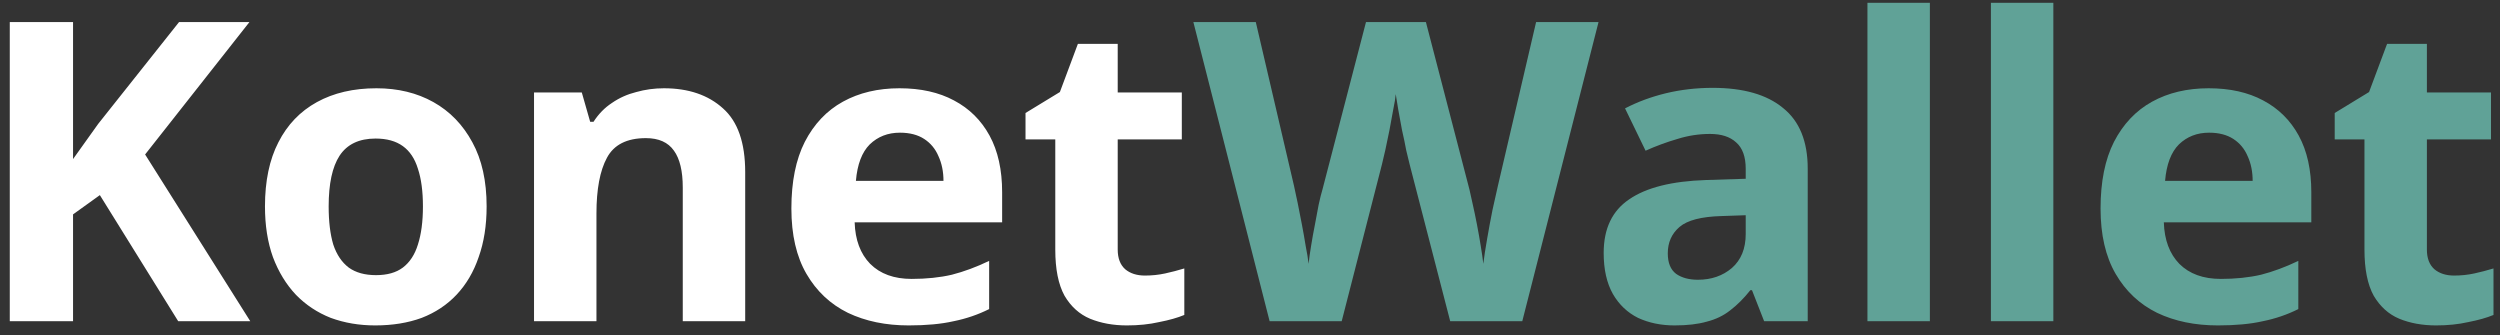 <svg width="179" height="24" viewBox="0 0 179 24" fill="none" xmlns="http://www.w3.org/2000/svg">
<rect x="0" y="0" width="179" height="24" fill="#333333" stroke="none"/>
<path d="M17.92 23H12.76L7.15 13.97L5.23 15.35V23H0.7V1.58H5.23V11.39C5.53 10.97 5.83 10.55 6.13 10.13C6.43 9.71 6.73 9.29 7.03 8.87L12.82 1.58H17.86L10.39 11.06L17.92 23ZM34.842 14.78C34.842 16.14 34.652 17.35 34.272 18.41C33.912 19.47 33.382 20.37 32.682 21.11C32.002 21.83 31.172 22.38 30.192 22.76C29.212 23.12 28.102 23.3 26.862 23.3C25.722 23.3 24.662 23.12 23.682 22.76C22.722 22.38 21.892 21.83 21.192 21.11C20.492 20.37 19.942 19.47 19.542 18.41C19.162 17.35 18.972 16.14 18.972 14.78C18.972 12.96 19.292 11.43 19.932 10.19C20.572 8.93 21.492 7.97 22.692 7.31C23.892 6.65 25.312 6.32 26.952 6.32C28.492 6.32 29.852 6.65 31.032 7.31C32.212 7.97 33.142 8.93 33.822 10.19C34.502 11.43 34.842 12.96 34.842 14.78ZM23.532 14.78C23.532 15.86 23.642 16.77 23.862 17.51C24.102 18.23 24.472 18.78 24.972 19.16C25.472 19.52 26.122 19.7 26.922 19.7C27.722 19.7 28.362 19.52 28.842 19.16C29.342 18.78 29.702 18.23 29.922 17.51C30.162 16.77 30.282 15.86 30.282 14.78C30.282 13.7 30.162 12.8 29.922 12.08C29.702 11.36 29.342 10.82 28.842 10.46C28.342 10.1 27.692 9.92 26.892 9.92C25.712 9.92 24.852 10.33 24.312 11.15C23.792 11.95 23.532 13.16 23.532 14.78ZM47.536 6.32C49.296 6.32 50.706 6.8 51.766 7.76C52.826 8.7 53.356 10.22 53.356 12.32V23H48.886V13.43C48.886 12.25 48.676 11.37 48.256 10.79C47.836 10.19 47.166 9.89 46.246 9.89C44.886 9.89 43.956 10.36 43.456 11.3C42.956 12.22 42.706 13.55 42.706 15.29V23H38.236V6.62H41.656L42.256 8.72H42.496C42.856 8.16 43.296 7.71 43.816 7.37C44.336 7.01 44.916 6.75 45.556 6.59C46.196 6.41 46.856 6.32 47.536 6.32ZM64.403 6.32C65.923 6.32 67.223 6.61 68.303 7.19C69.403 7.77 70.253 8.61 70.853 9.71C71.453 10.81 71.753 12.16 71.753 13.76V15.92H61.193C61.233 17.18 61.603 18.17 62.303 18.89C63.023 19.61 64.013 19.97 65.273 19.97C66.333 19.97 67.293 19.87 68.153 19.67C69.013 19.45 69.903 19.12 70.823 18.68V22.13C70.023 22.53 69.173 22.82 68.273 23C67.393 23.2 66.323 23.3 65.063 23.3C63.423 23.3 61.973 23 60.713 22.4C59.453 21.78 58.463 20.85 57.743 19.61C57.023 18.37 56.663 16.81 56.663 14.93C56.663 13.01 56.983 11.42 57.623 10.16C58.283 8.88 59.193 7.92 60.353 7.28C61.513 6.64 62.863 6.32 64.403 6.32ZM64.433 9.5C63.573 9.5 62.853 9.78 62.273 10.34C61.713 10.9 61.383 11.77 61.283 12.95H67.553C67.553 12.29 67.433 11.7 67.193 11.18C66.973 10.66 66.633 10.25 66.173 9.95C65.713 9.65 65.133 9.5 64.433 9.5ZM81.978 19.73C82.478 19.73 82.957 19.68 83.418 19.58C83.877 19.48 84.338 19.36 84.797 19.22V22.55C84.317 22.75 83.718 22.92 82.998 23.06C82.297 23.22 81.528 23.3 80.688 23.3C79.707 23.3 78.828 23.14 78.047 22.82C77.287 22.5 76.677 21.95 76.218 21.17C75.778 20.37 75.558 19.27 75.558 17.87V9.98H73.427V8.09L75.888 6.59L77.177 3.14H80.028V6.62H84.618V9.98H80.028V17.87C80.028 18.49 80.207 18.96 80.567 19.28C80.927 19.58 81.397 19.73 81.978 19.73Z" fill="white"/>
<path d="M114.455 1.58L108.995 23H103.835L100.925 11.75C100.865 11.53 100.785 11.2 100.685 10.76C100.605 10.32 100.505 9.84 100.385 9.32C100.285 8.8 100.195 8.31 100.115 7.85C100.035 7.37 99.975 7 99.935 6.74C99.915 7 99.855 7.37 99.755 7.85C99.675 8.31 99.585 8.8 99.485 9.32C99.385 9.82 99.285 10.3 99.185 10.76C99.085 11.2 99.005 11.54 98.945 11.78L96.065 23H90.905L85.445 1.58H89.915L92.645 13.28C92.725 13.62 92.815 14.04 92.915 14.54C93.015 15.02 93.115 15.53 93.215 16.07C93.315 16.59 93.405 17.1 93.485 17.6C93.585 18.1 93.655 18.53 93.695 18.89C93.735 18.51 93.795 18.08 93.875 17.6C93.955 17.1 94.045 16.6 94.145 16.1C94.245 15.58 94.335 15.1 94.415 14.66C94.515 14.2 94.605 13.84 94.685 13.58L97.805 1.58H102.095L105.215 13.58C105.275 13.84 105.355 14.2 105.455 14.66C105.555 15.1 105.655 15.58 105.755 16.1C105.855 16.62 105.945 17.13 106.025 17.63C106.105 18.11 106.165 18.53 106.205 18.89C106.265 18.39 106.355 17.8 106.475 17.12C106.595 16.42 106.725 15.72 106.865 15.02C107.025 14.32 107.155 13.74 107.255 13.28L109.985 1.58H114.455ZM122.623 6.29C124.823 6.29 126.503 6.77 127.663 7.73C128.843 8.67 129.433 10.12 129.433 12.08V23H126.313L125.443 20.78H125.323C124.863 21.36 124.383 21.84 123.883 22.22C123.403 22.6 122.843 22.87 122.203 23.03C121.583 23.21 120.813 23.3 119.893 23.3C118.933 23.3 118.063 23.12 117.283 22.76C116.523 22.38 115.923 21.81 115.483 21.05C115.043 20.27 114.823 19.29 114.823 18.11C114.823 16.37 115.433 15.09 116.653 14.27C117.873 13.43 119.703 12.97 122.143 12.89L124.993 12.8V12.08C124.993 11.22 124.763 10.59 124.303 10.19C123.863 9.79 123.243 9.59 122.443 9.59C121.643 9.59 120.863 9.71 120.103 9.95C119.343 10.17 118.583 10.45 117.823 10.79L116.353 7.76C117.233 7.3 118.203 6.94 119.263 6.68C120.343 6.42 121.463 6.29 122.623 6.29ZM123.253 15.47C121.813 15.51 120.813 15.77 120.253 16.25C119.693 16.73 119.413 17.36 119.413 18.14C119.413 18.82 119.613 19.31 120.013 19.61C120.413 19.89 120.933 20.03 121.573 20.03C122.533 20.03 123.343 19.75 124.003 19.19C124.663 18.61 124.993 17.8 124.993 16.76V15.41L123.253 15.47ZM138.179 23H133.709V0.2H138.179V23ZM147.019 23H142.549V0.2H147.019V23ZM158.14 6.32C159.66 6.32 160.96 6.61 162.04 7.19C163.14 7.77 163.99 8.61 164.59 9.71C165.19 10.81 165.49 12.16 165.49 13.76V15.92H154.93C154.97 17.18 155.34 18.17 156.04 18.89C156.76 19.61 157.75 19.97 159.01 19.97C160.07 19.97 161.03 19.87 161.89 19.67C162.75 19.45 163.64 19.12 164.56 18.68V22.13C163.76 22.53 162.91 22.82 162.01 23C161.13 23.2 160.06 23.3 158.8 23.3C157.16 23.3 155.71 23 154.45 22.4C153.19 21.78 152.2 20.85 151.48 19.61C150.76 18.37 150.4 16.81 150.4 14.93C150.4 13.01 150.72 11.42 151.36 10.16C152.02 8.88 152.93 7.92 154.09 7.28C155.25 6.64 156.6 6.32 158.14 6.32ZM158.17 9.5C157.31 9.5 156.59 9.78 156.01 10.34C155.45 10.9 155.12 11.77 155.02 12.95H161.29C161.29 12.29 161.17 11.7 160.93 11.18C160.71 10.66 160.37 10.25 159.91 9.95C159.45 9.65 158.87 9.5 158.17 9.5ZM175.715 19.73C176.215 19.73 176.695 19.68 177.155 19.58C177.615 19.48 178.075 19.36 178.535 19.22V22.55C178.055 22.75 177.455 22.92 176.735 23.06C176.035 23.22 175.265 23.3 174.425 23.3C173.445 23.3 172.565 23.14 171.785 22.82C171.025 22.5 170.415 21.95 169.955 21.17C169.515 20.37 169.295 19.27 169.295 17.87V9.98H167.165V8.09L169.625 6.59L170.915 3.14H173.765V6.62H178.355V9.98H173.765V17.87C173.765 18.49 173.945 18.96 174.305 19.28C174.665 19.58 175.135 19.73 175.715 19.73Z" fill="#60A297"/>
</svg>
